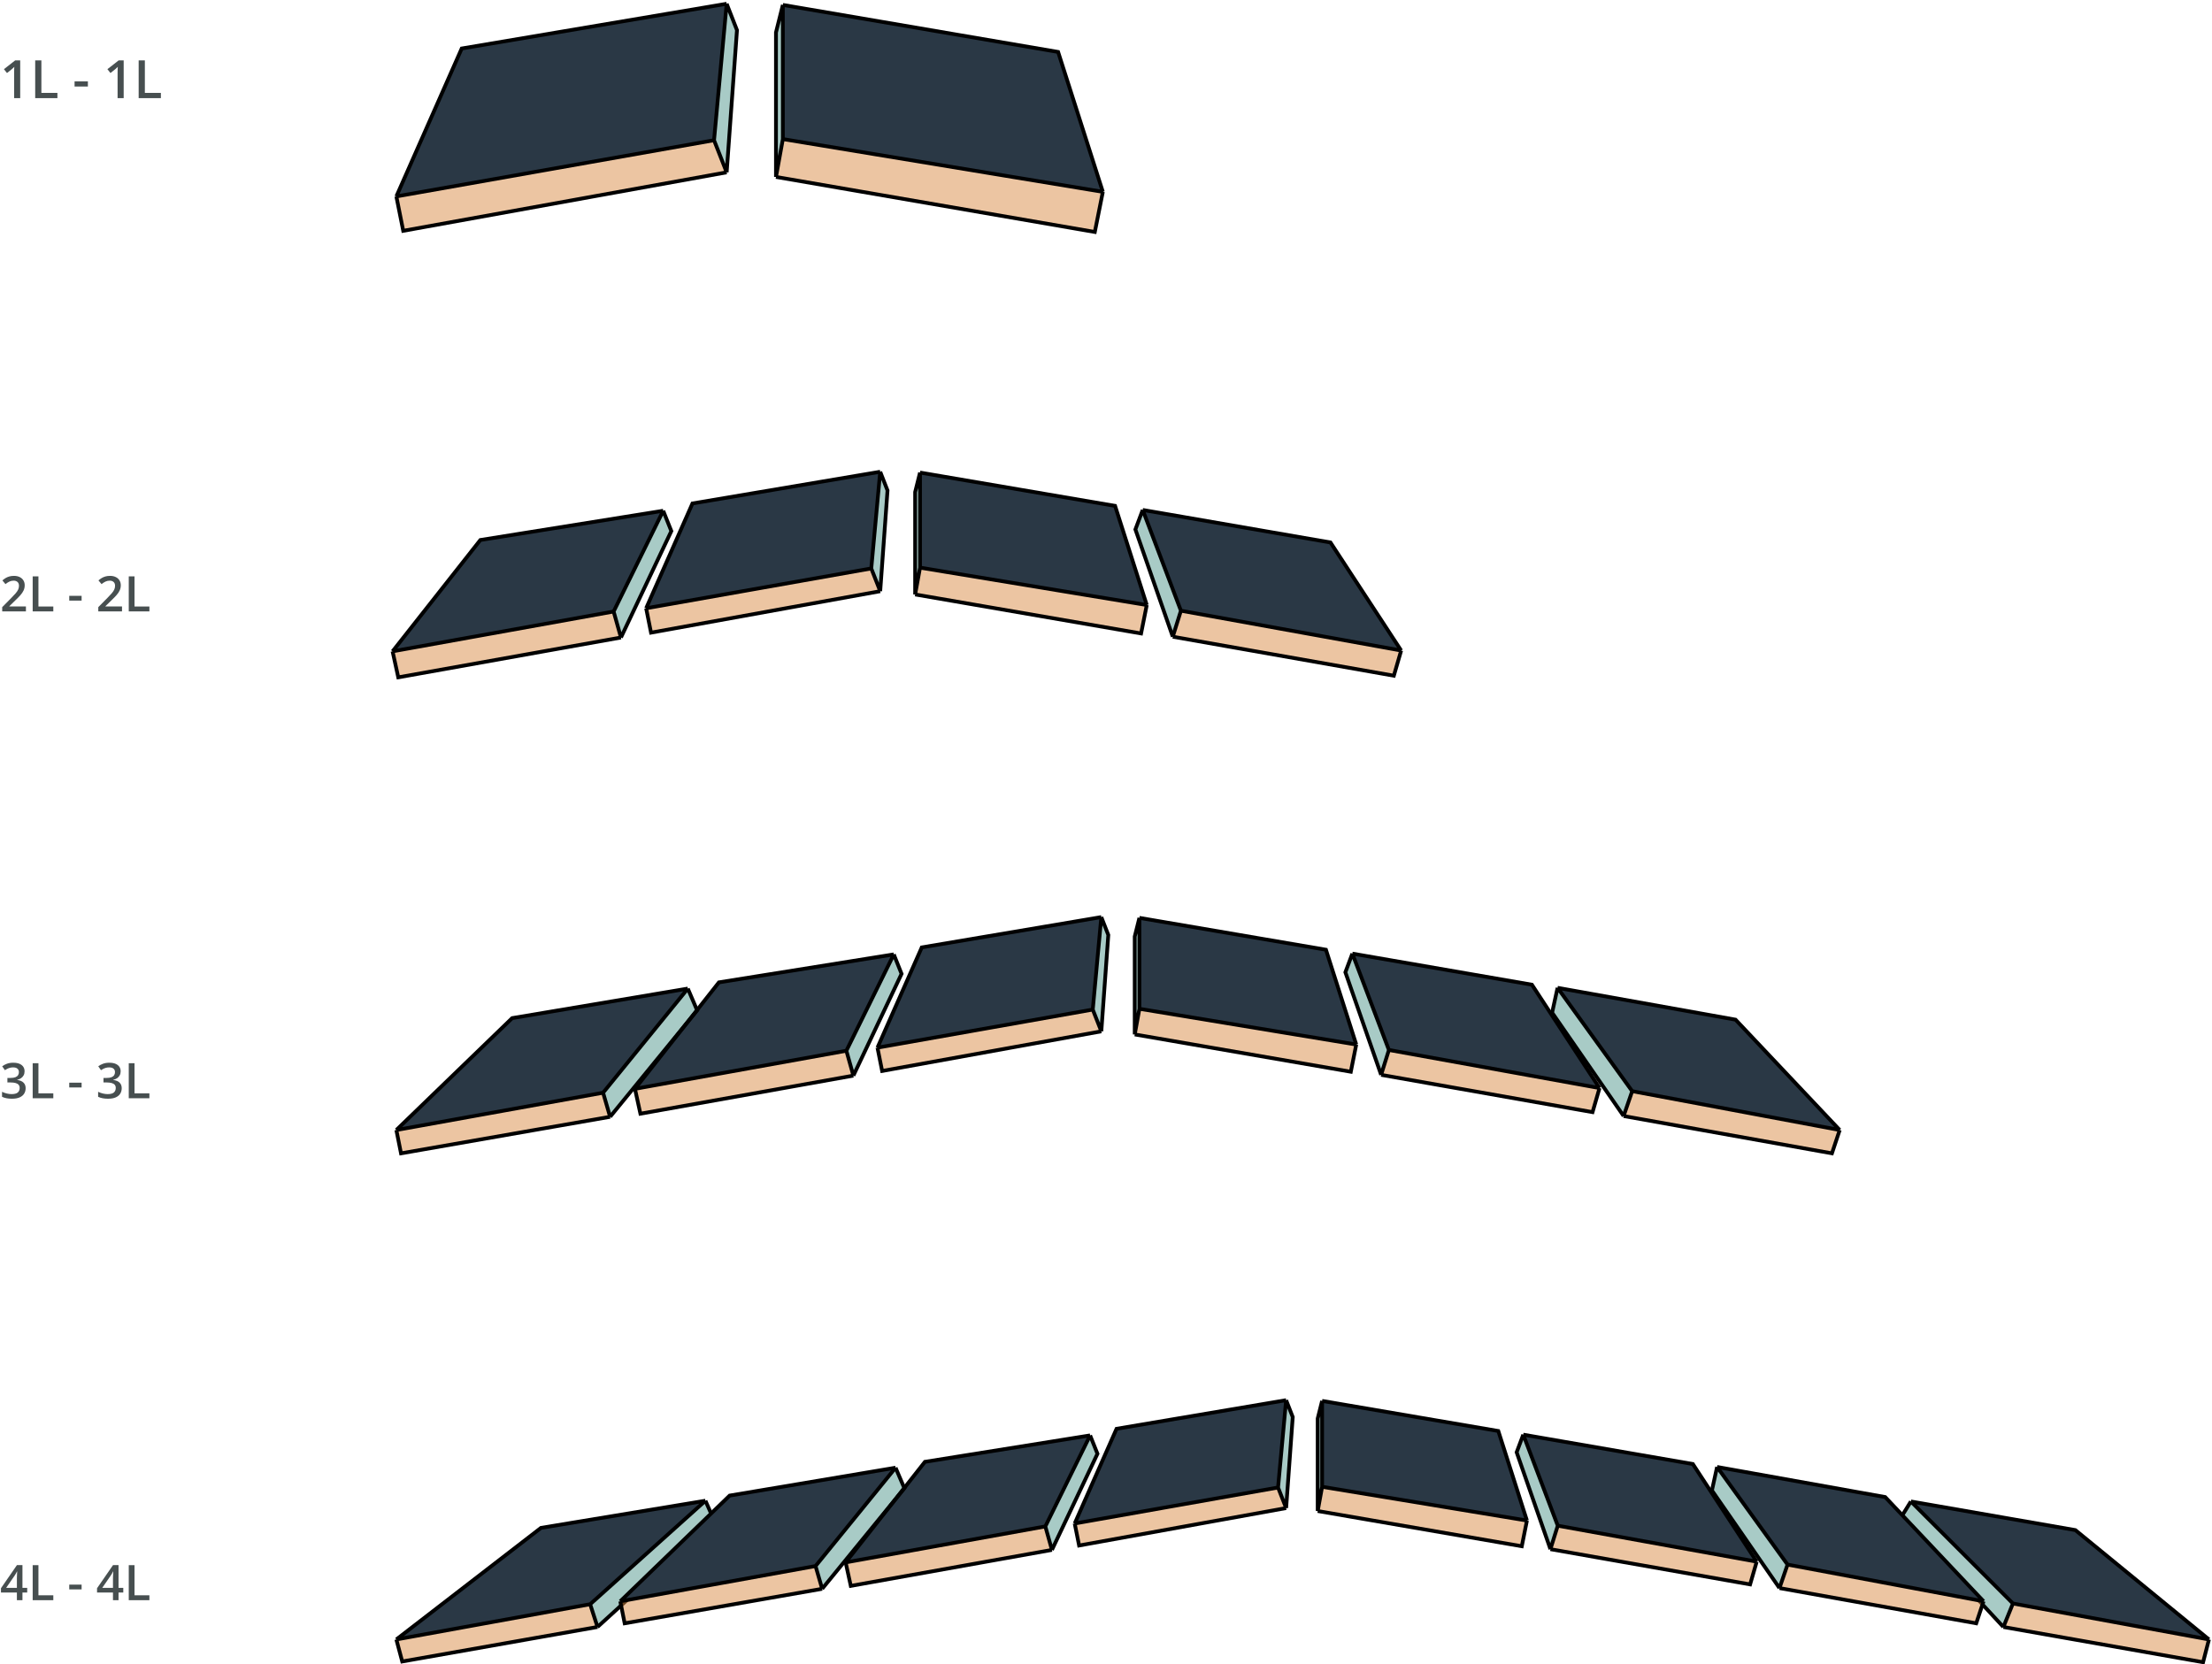 <svg width="586" height="441" viewBox="0 0 586 441" fill="none" xmlns="http://www.w3.org/2000/svg">
<path d="M5.353 26H3.739L3.739 19.567C3.739 19.353 3.742 19.139 3.746 18.925C3.751 18.711 3.755 18.501 3.76 18.296C3.769 18.091 3.78 17.895 3.794 17.708C3.698 17.813 3.58 17.927 3.438 18.05C3.302 18.173 3.156 18.3 3.001 18.433L1.853 19.349L1.046 18.33L4.013 16.006H5.353L5.353 26ZM9.324 26V16.006H10.965V24.605H15.21V26H9.324ZM19.756 22.924V21.564H23.283V22.924H19.756ZM32.765 26H31.151V19.567C31.151 19.353 31.154 19.139 31.158 18.925C31.163 18.711 31.167 18.501 31.172 18.296C31.181 18.091 31.192 17.895 31.206 17.708C31.11 17.813 30.992 17.927 30.851 18.05C30.714 18.173 30.568 18.3 30.413 18.433L29.265 19.349L28.458 18.33L31.425 16.006H32.765V26ZM36.736 26V16.006H38.377V24.605H42.622V26H36.736Z" fill="#474F50"/>
<path d="M6.868 162H0.584L0.584 160.876L2.99 158.439C3.455 157.965 3.838 157.557 4.139 157.214C4.439 156.867 4.661 156.539 4.805 156.23C4.953 155.921 5.027 155.585 5.027 155.221C5.027 154.772 4.898 154.434 4.64 154.205C4.382 153.972 4.041 153.856 3.618 153.856C3.216 153.856 2.844 153.936 2.501 154.097C2.162 154.254 1.811 154.478 1.447 154.77L0.628 153.786C0.887 153.566 1.162 153.365 1.454 153.183C1.75 153.001 2.08 152.857 2.444 152.751C2.808 152.641 3.222 152.586 3.688 152.586C4.276 152.586 4.784 152.692 5.211 152.904C5.639 153.111 5.967 153.401 6.195 153.773C6.428 154.146 6.544 154.58 6.544 155.075C6.544 155.574 6.445 156.035 6.246 156.458C6.047 156.882 5.764 157.301 5.396 157.715C5.027 158.126 4.589 158.572 4.082 159.055L2.476 160.623V160.692H6.868V162ZM8.658 162V152.72H10.182V160.705H14.123V162H8.658ZM18.345 159.144V157.88H21.62V159.144H18.345ZM32.322 162H26.038V160.876L28.444 158.439C28.909 157.965 29.292 157.557 29.593 157.214C29.893 156.867 30.115 156.539 30.259 156.23C30.407 155.921 30.481 155.585 30.481 155.221C30.481 154.772 30.352 154.434 30.094 154.205C29.836 153.972 29.495 153.856 29.072 153.856C28.67 153.856 28.298 153.936 27.955 154.097C27.616 154.254 27.265 154.478 26.901 154.77L26.082 153.786C26.341 153.566 26.616 153.365 26.908 153.183C27.204 153.001 27.534 152.857 27.898 152.751C28.262 152.641 28.677 152.586 29.142 152.586C29.73 152.586 30.238 152.692 30.666 152.904C31.093 153.111 31.421 153.401 31.649 153.773C31.882 154.146 31.998 154.58 31.998 155.075C31.998 155.574 31.899 156.035 31.7 156.458C31.501 156.882 31.218 157.301 30.85 157.715C30.481 158.126 30.044 158.572 29.536 159.055L27.93 160.623V160.692H32.322V162ZM34.112 162V152.72H35.636V160.705H39.578V162H34.112Z" fill="#474F50"/>
<path d="M6.513 283.84C6.513 284.259 6.428 284.623 6.259 284.932C6.09 285.241 5.857 285.494 5.561 285.693C5.269 285.888 4.93 286.028 4.545 286.112V286.157C5.285 286.25 5.844 286.483 6.221 286.855C6.602 287.227 6.792 287.72 6.792 288.334C6.792 288.871 6.663 289.352 6.405 289.775C6.147 290.194 5.751 290.524 5.218 290.765C4.685 291.006 3.999 291.127 3.161 291.127C2.658 291.127 2.19 291.087 1.758 291.006C1.331 290.926 0.925 290.797 0.54 290.619L0.54 289.292C0.933 289.487 1.352 289.637 1.796 289.743C2.241 289.849 2.662 289.902 3.06 289.902C3.834 289.902 4.386 289.758 4.716 289.47C5.046 289.178 5.211 288.776 5.211 288.264C5.211 287.934 5.125 287.663 4.951 287.452C4.782 287.24 4.517 287.081 4.158 286.976C3.802 286.87 3.343 286.817 2.78 286.817H1.961V285.617H2.787C3.324 285.617 3.756 285.554 4.082 285.427C4.407 285.296 4.642 285.116 4.786 284.887C4.934 284.659 5.008 284.392 5.008 284.087C5.008 283.69 4.879 283.381 4.621 283.161C4.363 282.936 3.98 282.824 3.472 282.824C3.159 282.824 2.873 282.86 2.615 282.932C2.361 283.004 2.126 283.095 1.911 283.205C1.695 283.315 1.49 283.434 1.295 283.561L0.578 282.526C0.929 282.264 1.348 282.041 1.834 281.859C2.321 281.677 2.888 281.586 3.536 281.586C4.488 281.586 5.222 281.792 5.738 282.202C6.255 282.608 6.513 283.154 6.513 283.84ZM8.658 291V281.72H10.182V289.705H14.123V291H8.658ZM18.345 288.144V286.88H21.62V288.144H18.345ZM31.967 283.84C31.967 284.259 31.882 284.623 31.713 284.932C31.544 285.241 31.311 285.494 31.015 285.693C30.723 285.888 30.384 286.028 29.999 286.112V286.157C30.74 286.25 31.298 286.483 31.675 286.855C32.056 287.227 32.246 287.72 32.246 288.334C32.246 288.871 32.117 289.352 31.859 289.775C31.601 290.194 31.205 290.524 30.672 290.765C30.139 291.006 29.453 291.127 28.615 291.127C28.112 291.127 27.644 291.087 27.212 291.006C26.785 290.926 26.379 290.797 25.994 290.619V289.292C26.387 289.487 26.806 289.637 27.25 289.743C27.695 289.849 28.116 289.902 28.514 289.902C29.288 289.902 29.84 289.758 30.17 289.47C30.5 289.178 30.666 288.776 30.666 288.264C30.666 287.934 30.579 287.663 30.405 287.452C30.236 287.24 29.971 287.081 29.612 286.976C29.256 286.87 28.797 286.817 28.234 286.817H27.416V285.617H28.241C28.778 285.617 29.21 285.554 29.536 285.427C29.861 285.296 30.096 285.116 30.24 284.887C30.388 284.659 30.462 284.392 30.462 284.087C30.462 283.69 30.333 283.381 30.075 283.161C29.817 282.936 29.434 282.824 28.926 282.824C28.613 282.824 28.328 282.86 28.069 282.932C27.815 283.004 27.581 283.095 27.365 283.205C27.149 283.315 26.944 283.434 26.749 283.561L26.032 282.526C26.383 282.264 26.802 282.041 27.289 281.859C27.775 281.677 28.342 281.586 28.99 281.586C29.942 281.586 30.676 281.792 31.192 282.202C31.709 282.608 31.967 283.154 31.967 283.84ZM34.112 291V281.72H35.636V289.705H39.578V291H34.112Z" fill="#474F50"/>
<path d="M7.205 421.962H5.948V424H4.475V421.962H0.254L0.254 420.833L4.494 414.694H5.948L5.948 420.725H7.205V421.962ZM4.475 420.725V418.42C4.475 418.23 4.477 418.037 4.481 417.843C4.49 417.644 4.498 417.453 4.507 417.271C4.515 417.09 4.524 416.922 4.532 416.77C4.541 416.613 4.547 416.484 4.551 416.383H4.5C4.42 416.552 4.331 416.726 4.234 416.903C4.137 417.077 4.033 417.246 3.923 417.411L1.638 420.725H4.475ZM8.658 424V414.72H10.182V422.705H14.123V424H8.658ZM18.345 421.144V419.88H21.62V421.144H18.345ZM32.659 421.962H31.402V424H29.929V421.962H25.708V420.833L29.948 414.694H31.402V420.725H32.659V421.962ZM29.929 420.725V418.42C29.929 418.23 29.931 418.037 29.936 417.843C29.944 417.644 29.953 417.453 29.961 417.271C29.969 417.09 29.978 416.922 29.986 416.77C29.995 416.613 30.001 416.484 30.005 416.383H29.955C29.874 416.552 29.785 416.726 29.688 416.903C29.591 417.077 29.487 417.246 29.377 417.411L27.092 420.725H29.929ZM34.112 424V414.72H35.636V422.705H39.578V424H34.112Z" fill="#474F50"/>
<path d="M192.505 1.304L189.163 37.156L192.505 45.36L195.239 7.988L192.505 1.304Z" fill="#53988E" fill-opacity="0.5"/>
<path d="M205.57 8.595V45.056L207.393 36.852V1.911L205.57 8.595Z" fill="#53988E" fill-opacity="0.5"/>
<path d="M189.163 37.156L105 52.044L106.823 61.159L192.505 45.664L189.163 37.156Z" fill="#DB8C47" fill-opacity="0.5"/>
<path d="M292.163 50.829L207.393 36.852L205.57 46.879L290.036 61.159L292.163 50.829Z" fill="#DB8C47" fill-opacity="0.5"/>
<path d="M192.505 1L122.319 12.85L105 52.044L189.163 37.157L192.505 1Z" fill="#2A3845"/>
<path d="M280.313 13.761L207.393 1.404V36.852L292.163 50.829L280.313 13.761Z" fill="#2A3845"/>
<path d="M189.163 37.157L192.505 1M189.163 37.157L192.505 45.664M189.163 37.157L105 52.044M192.505 1L195.239 7.988L192.505 45.664M192.505 1L122.319 12.85L105 52.044M192.505 45.664L106.823 61.16L105 52.044" stroke="black"/>
<path d="M207.393 1.304V36.852M207.393 1.304L280.314 13.761L292.163 50.829M207.393 1.304L205.57 8.596V46.879M207.393 36.852L205.57 46.879M207.393 36.852L292.163 50.829M205.57 46.879L290.036 61.463L292.163 50.829" stroke="black"/>
<path d="M352.46 143.73L302.725 135.118L312.844 161.816L371.192 172.366L352.46 143.73Z" fill="#2A3845"/>
<path d="M300.787 140.287L310.691 168.492L312.844 161.817L302.725 135.335L300.787 140.287Z" fill="#53988E" fill-opacity="0.5"/>
<path d="M371.192 172.367L312.844 161.817L310.691 168.707L369.254 179.042L371.192 172.367Z" fill="#DB8C47" fill-opacity="0.5"/>
<path d="M310.691 168.706L300.787 140.285L302.725 135.118M310.691 168.706L312.844 161.816M310.691 168.706L369.254 179.04L371.191 172.366M312.844 161.816L302.725 135.118M312.844 161.816L371.191 172.366M302.725 135.118L352.46 143.73L371.191 172.366" stroke="black"/>
<path d="M175.697 135.335L162.563 162.033L164.501 168.707L177.85 140.718L175.697 135.335Z" fill="#53988E" fill-opacity="0.5"/>
<path d="M233.182 125.215L230.813 150.621L233.182 156.434L235.12 129.952L233.182 125.215Z" fill="#53988E" fill-opacity="0.5"/>
<path d="M242.44 130.382V156.218L243.732 150.405V125.646L242.44 130.382Z" fill="#53988E" fill-opacity="0.5"/>
<path d="M162.563 162.032L104 172.582L105.507 179.472L164.5 168.922L162.563 162.032Z" fill="#DB8C47" fill-opacity="0.5"/>
<path d="M230.814 150.621L171.175 161.171L172.467 167.63L233.182 156.65L230.814 150.621Z" fill="#DB8C47" fill-opacity="0.5"/>
<path d="M303.802 160.309L243.732 150.405L242.44 157.51L302.295 167.63L303.802 160.309Z" fill="#DB8C47" fill-opacity="0.5"/>
<path d="M175.696 135.335L127.253 143.086L104 172.582L162.563 162.033L175.696 135.335Z" fill="#2A3845"/>
<path d="M233.182 125L183.447 133.397L171.175 161.171L230.814 150.621L233.182 125Z" fill="#2A3845"/>
<path d="M295.405 134.043L243.732 125.287V150.406L303.802 160.31L295.405 134.043Z" fill="#2A3845"/>
<path d="M162.563 162.033L175.696 135.335M162.563 162.033L164.5 168.922M162.563 162.033L104 172.582M175.696 135.335L177.849 140.718L164.5 168.922M175.696 135.335L127.253 143.086L104 172.582M164.5 168.922L105.507 179.472L104 172.582" stroke="black"/>
<path d="M230.814 150.621L233.182 125M230.814 150.621L233.182 156.65M230.814 150.621L171.175 161.171M233.182 125L235.12 129.952L233.182 156.65M233.182 125L183.447 133.397L171.175 161.171M233.182 156.65L172.467 167.63L171.175 161.171" stroke="black"/>
<path d="M243.732 125.215V150.405M243.732 125.215L295.405 134.042L303.802 160.309M243.732 125.215L242.44 130.382V157.51M243.732 150.405L242.44 157.51M243.732 150.405L303.802 160.309M242.44 157.51L302.295 167.845L303.802 160.309" stroke="black"/>
<path d="M186.879 397.645L156.345 425.067L158.29 431.097L189.213 402.896L186.879 397.645Z" fill="#53988E" fill-opacity="0.5"/>
<path d="M156.345 425.069L105 434.405L106.556 440.239L158.29 431.098L156.345 425.069Z" fill="#DB8C47" fill-opacity="0.5"/>
<path d="M186.49 397.84L143.314 404.841L105.194 434.404L156.344 425.068L186.49 397.84Z" fill="#2A3845"/>
<path d="M448.468 387.919L403.541 380.14L412.682 404.256L465.388 413.786L448.468 387.919Z" fill="#2A3845"/>
<path d="M585.193 434.403L533.264 424.873L530.736 431.097L583.637 440.432L585.193 434.403Z" fill="#DB8C47" fill-opacity="0.5"/>
<path d="M549.796 405.424L506.425 398.033L533.265 424.873L584.999 434.208L549.796 405.424Z" fill="#2A3845"/>
<path d="M503.702 401.924L530.736 431.097L533.264 424.874L506.231 397.84L503.702 401.924Z" fill="#53988E" fill-opacity="0.5"/>
<path d="M530.736 431.097L533.264 424.874M530.736 431.097L503.702 401.924L506.231 397.84M530.736 431.097L583.637 440.433L585.193 434.404M533.264 424.874L506.231 397.84M533.264 424.874L585.193 434.404M506.231 397.84L549.796 405.425L585.193 434.404" stroke="black"/>
<path d="M401.79 384.809L410.736 410.287L412.681 404.258L403.54 380.336L401.79 384.809Z" fill="#53988E" fill-opacity="0.5"/>
<path d="M499.425 396.671L454.887 388.697L473.558 414.564L525.486 424.289L499.425 396.671Z" fill="#2A3845"/>
<path d="M465.388 413.788L412.681 404.258L410.737 410.481L463.638 419.817L465.388 413.788Z" fill="#DB8C47" fill-opacity="0.5"/>
<path d="M410.736 410.48L401.79 384.807L403.54 380.14M410.736 410.48L412.681 404.256M410.736 410.48L463.637 419.815L465.387 413.786M412.681 404.256L403.54 380.14M412.681 404.256L465.387 413.786M403.54 380.14L448.467 387.919L465.387 413.786" stroke="black"/>
<path d="M453.523 394.921L471.416 420.788L473.556 414.564L454.885 388.697L453.523 394.921Z" fill="#53988E" fill-opacity="0.5"/>
<path d="M237.253 388.894L216.053 414.955L217.804 420.984L239.586 394.339L237.253 388.894Z" fill="#53988E" fill-opacity="0.5"/>
<path d="M525.485 424.291L473.556 414.566L471.417 420.79L523.54 430.126L525.485 424.291Z" fill="#DB8C47" fill-opacity="0.5"/>
<path d="M454.885 388.697L453.523 394.921L471.416 420.788M454.885 388.697L473.556 414.564M454.885 388.697L499.423 396.671L525.484 424.289M473.556 414.564L471.416 420.788M473.556 414.564L525.484 424.289M471.416 420.788L523.539 430.123L525.484 424.289" stroke="black"/>
<path d="M288.792 380.336L276.928 404.453L278.678 410.482L290.737 385.198L288.792 380.336Z" fill="#53988E" fill-opacity="0.5"/>
<path d="M340.721 371.194L338.582 394.144L340.721 399.395L342.471 375.473L340.721 371.194Z" fill="#53988E" fill-opacity="0.5"/>
<path d="M349.084 375.862V399.2L350.251 393.949V371.583L349.084 375.862Z" fill="#53988E" fill-opacity="0.5"/>
<path d="M156.345 425.067L158.29 431.097M156.345 425.067L186.88 397.645M156.345 425.067L105 434.403M158.29 431.097L189.214 402.896L186.88 397.645M158.29 431.097L106.556 440.238L105 434.403M186.88 397.645L143.314 404.841L105 434.403" stroke="black"/>
<path d="M216.054 414.955L164.32 424.291L165.487 430.125L217.804 420.984L216.054 414.955Z" fill="#DB8C47" fill-opacity="0.5"/>
<path d="M276.928 404.452L224.027 413.982L225.389 420.206L278.678 410.676L276.928 404.452Z" fill="#DB8C47" fill-opacity="0.5"/>
<path d="M338.581 394.145L284.708 403.674L285.874 409.509L340.72 399.59L338.581 394.145Z" fill="#DB8C47" fill-opacity="0.5"/>
<path d="M404.513 402.896L350.251 393.949L349.084 400.367L403.152 409.508L404.513 402.896Z" fill="#DB8C47" fill-opacity="0.5"/>
<path d="M237.253 388.894L193.298 396.284L164.514 424.291L216.053 414.955L237.253 388.894Z" fill="#2A3845"/>
<path d="M288.792 380.336L245.032 387.338L224.027 413.983L276.928 404.453L288.792 380.336Z" fill="#2A3845"/>
<path d="M340.721 371L295.794 378.585L284.708 403.674L338.581 394.144L340.721 371Z" fill="#2A3845"/>
<path d="M396.928 379.169L350.251 371.26V393.95L404.513 402.897L396.928 379.169Z" fill="#2A3845"/>
<path d="M276.928 404.453L288.792 380.336M276.928 404.453L278.678 410.676M276.928 404.453L224.027 413.983M288.792 380.336L290.737 385.198L278.678 410.676M288.792 380.336L245.032 387.338L224.027 413.983M278.678 410.676L225.389 420.206L224.027 413.983" stroke="black"/>
<path d="M338.581 394.144L340.721 371M338.581 394.144L340.721 399.59M338.581 394.144L284.708 403.674M340.721 371L342.471 375.473L340.721 399.59M340.721 371L295.794 378.585L284.708 403.674M340.721 399.59L285.875 409.509L284.708 403.674" stroke="black"/>
<path d="M350.251 371.194V393.95M350.251 371.194L396.928 379.168L404.513 402.896M350.251 371.194L349.084 375.862V400.368M350.251 393.95L349.084 400.368M350.251 393.95L404.513 402.896M349.084 400.368L403.152 409.703L404.513 402.896" stroke="black"/>
<path d="M216.054 414.955L217.804 420.984M216.054 414.955L237.253 388.894M216.054 414.955L164.32 424.291M217.804 420.984L239.587 394.339L237.253 388.894M217.804 420.984L165.487 430.125L164.32 424.291M237.253 388.894L193.298 396.284L164.32 424.291" stroke="black"/>
<path d="M405.832 260.913L358.267 252.677L367.945 278.209L423.746 288.299L405.832 260.913Z" fill="#2A3845"/>
<path d="M356.414 257.62L365.886 284.594L367.945 278.211L358.267 252.884L356.414 257.62Z" fill="#53988E" fill-opacity="0.5"/>
<path d="M459.78 270.18L412.627 261.737L432.394 289.123L487.372 299.419L459.78 270.18Z" fill="#2A3845"/>
<path d="M423.747 288.3L367.946 278.211L365.886 284.8L421.894 294.684L423.747 288.3Z" fill="#DB8C47" fill-opacity="0.5"/>
<path d="M365.886 284.798L356.414 257.619L358.267 252.677M365.886 284.798L367.945 278.209M365.886 284.798L421.893 294.682L423.746 288.299M367.945 278.209L358.267 252.677M367.945 278.209L423.746 288.299M358.267 252.677L405.832 260.913L423.746 288.299" stroke="black"/>
<path d="M411.187 268.326L430.13 295.712L432.395 289.123L412.628 261.737L411.187 268.326Z" fill="#53988E" fill-opacity="0.5"/>
<path d="M182.215 261.944L159.771 289.536L161.625 295.919L184.686 267.71L182.215 261.944Z" fill="#53988E" fill-opacity="0.5"/>
<path d="M487.372 299.419L432.395 289.124L430.13 295.713L485.313 305.597L487.372 299.419Z" fill="#DB8C47" fill-opacity="0.5"/>
<path d="M412.628 261.737L411.187 268.326L430.13 295.712M412.628 261.737L432.395 289.123M412.628 261.737L459.781 270.18L487.373 299.419M432.395 289.123L430.13 295.712M432.395 289.123L487.373 299.419M430.13 295.712L485.314 305.596L487.373 299.419" stroke="black"/>
<path d="M236.781 252.884L224.22 278.416L226.074 284.8L238.84 258.031L236.781 252.884Z" fill="#53988E" fill-opacity="0.5"/>
<path d="M291.759 243.205L289.494 267.502L291.759 273.062L293.612 247.735L291.759 243.205Z" fill="#53988E" fill-opacity="0.5"/>
<path d="M300.613 248.147V272.856L301.848 267.296V243.617L300.613 248.147Z" fill="#53988E" fill-opacity="0.5"/>
<path d="M159.772 289.536L105 299.42L106.235 305.597L161.625 295.919L159.772 289.536Z" fill="#DB8C47" fill-opacity="0.5"/>
<path d="M224.221 278.416L168.214 288.506L169.656 295.095L226.075 285.005L224.221 278.416Z" fill="#DB8C47" fill-opacity="0.5"/>
<path d="M289.493 267.503L232.457 277.592L233.692 283.77L291.758 273.268L289.493 267.503Z" fill="#DB8C47" fill-opacity="0.5"/>
<path d="M359.297 276.769L301.848 267.297L300.613 274.092L357.855 283.77L359.297 276.769Z" fill="#DB8C47" fill-opacity="0.5"/>
<path d="M182.215 261.944L135.68 269.769L105.206 299.42L159.771 289.536L182.215 261.944Z" fill="#2A3845"/>
<path d="M236.782 252.884L190.452 260.296L168.214 288.506L224.221 278.416L236.782 252.884Z" fill="#2A3845"/>
<path d="M291.758 243L244.194 251.03L232.457 277.593L289.493 267.503L291.758 243Z" fill="#2A3845"/>
<path d="M351.266 251.648L301.848 243.274V267.297L359.297 276.769L351.266 251.648Z" fill="#2A3845"/>
<path d="M224.221 278.416L236.782 252.884M224.221 278.416L226.075 285.005M224.221 278.416L168.214 288.506M236.782 252.884L238.841 258.031L226.075 285.005M236.782 252.884L190.452 260.296L168.214 288.506M226.075 285.005L169.656 295.095L168.214 288.506" stroke="black"/>
<path d="M289.493 267.503L291.758 243M289.493 267.503L291.758 273.269M289.493 267.503L232.457 277.593M291.758 243L293.612 247.736L291.758 273.269M291.758 243L244.194 251.03L232.457 277.593M291.758 273.269L233.692 283.77L232.457 277.593" stroke="black"/>
<path d="M301.848 243.205V267.296M301.848 243.205L351.266 251.647L359.297 276.768M301.848 243.205L300.613 248.147V274.091M301.848 267.296L300.613 274.091M301.848 267.296L359.297 276.768M300.613 274.091L357.855 283.975L359.297 276.768" stroke="black"/>
<path d="M159.772 289.536L161.625 295.919M159.772 289.536L182.216 261.944M159.772 289.536L105 299.42M161.625 295.919L184.687 267.71L182.216 261.944M161.625 295.919L106.235 305.597L105 299.42M182.216 261.944L135.68 269.769L105 299.42" stroke="black"/>
</svg>
